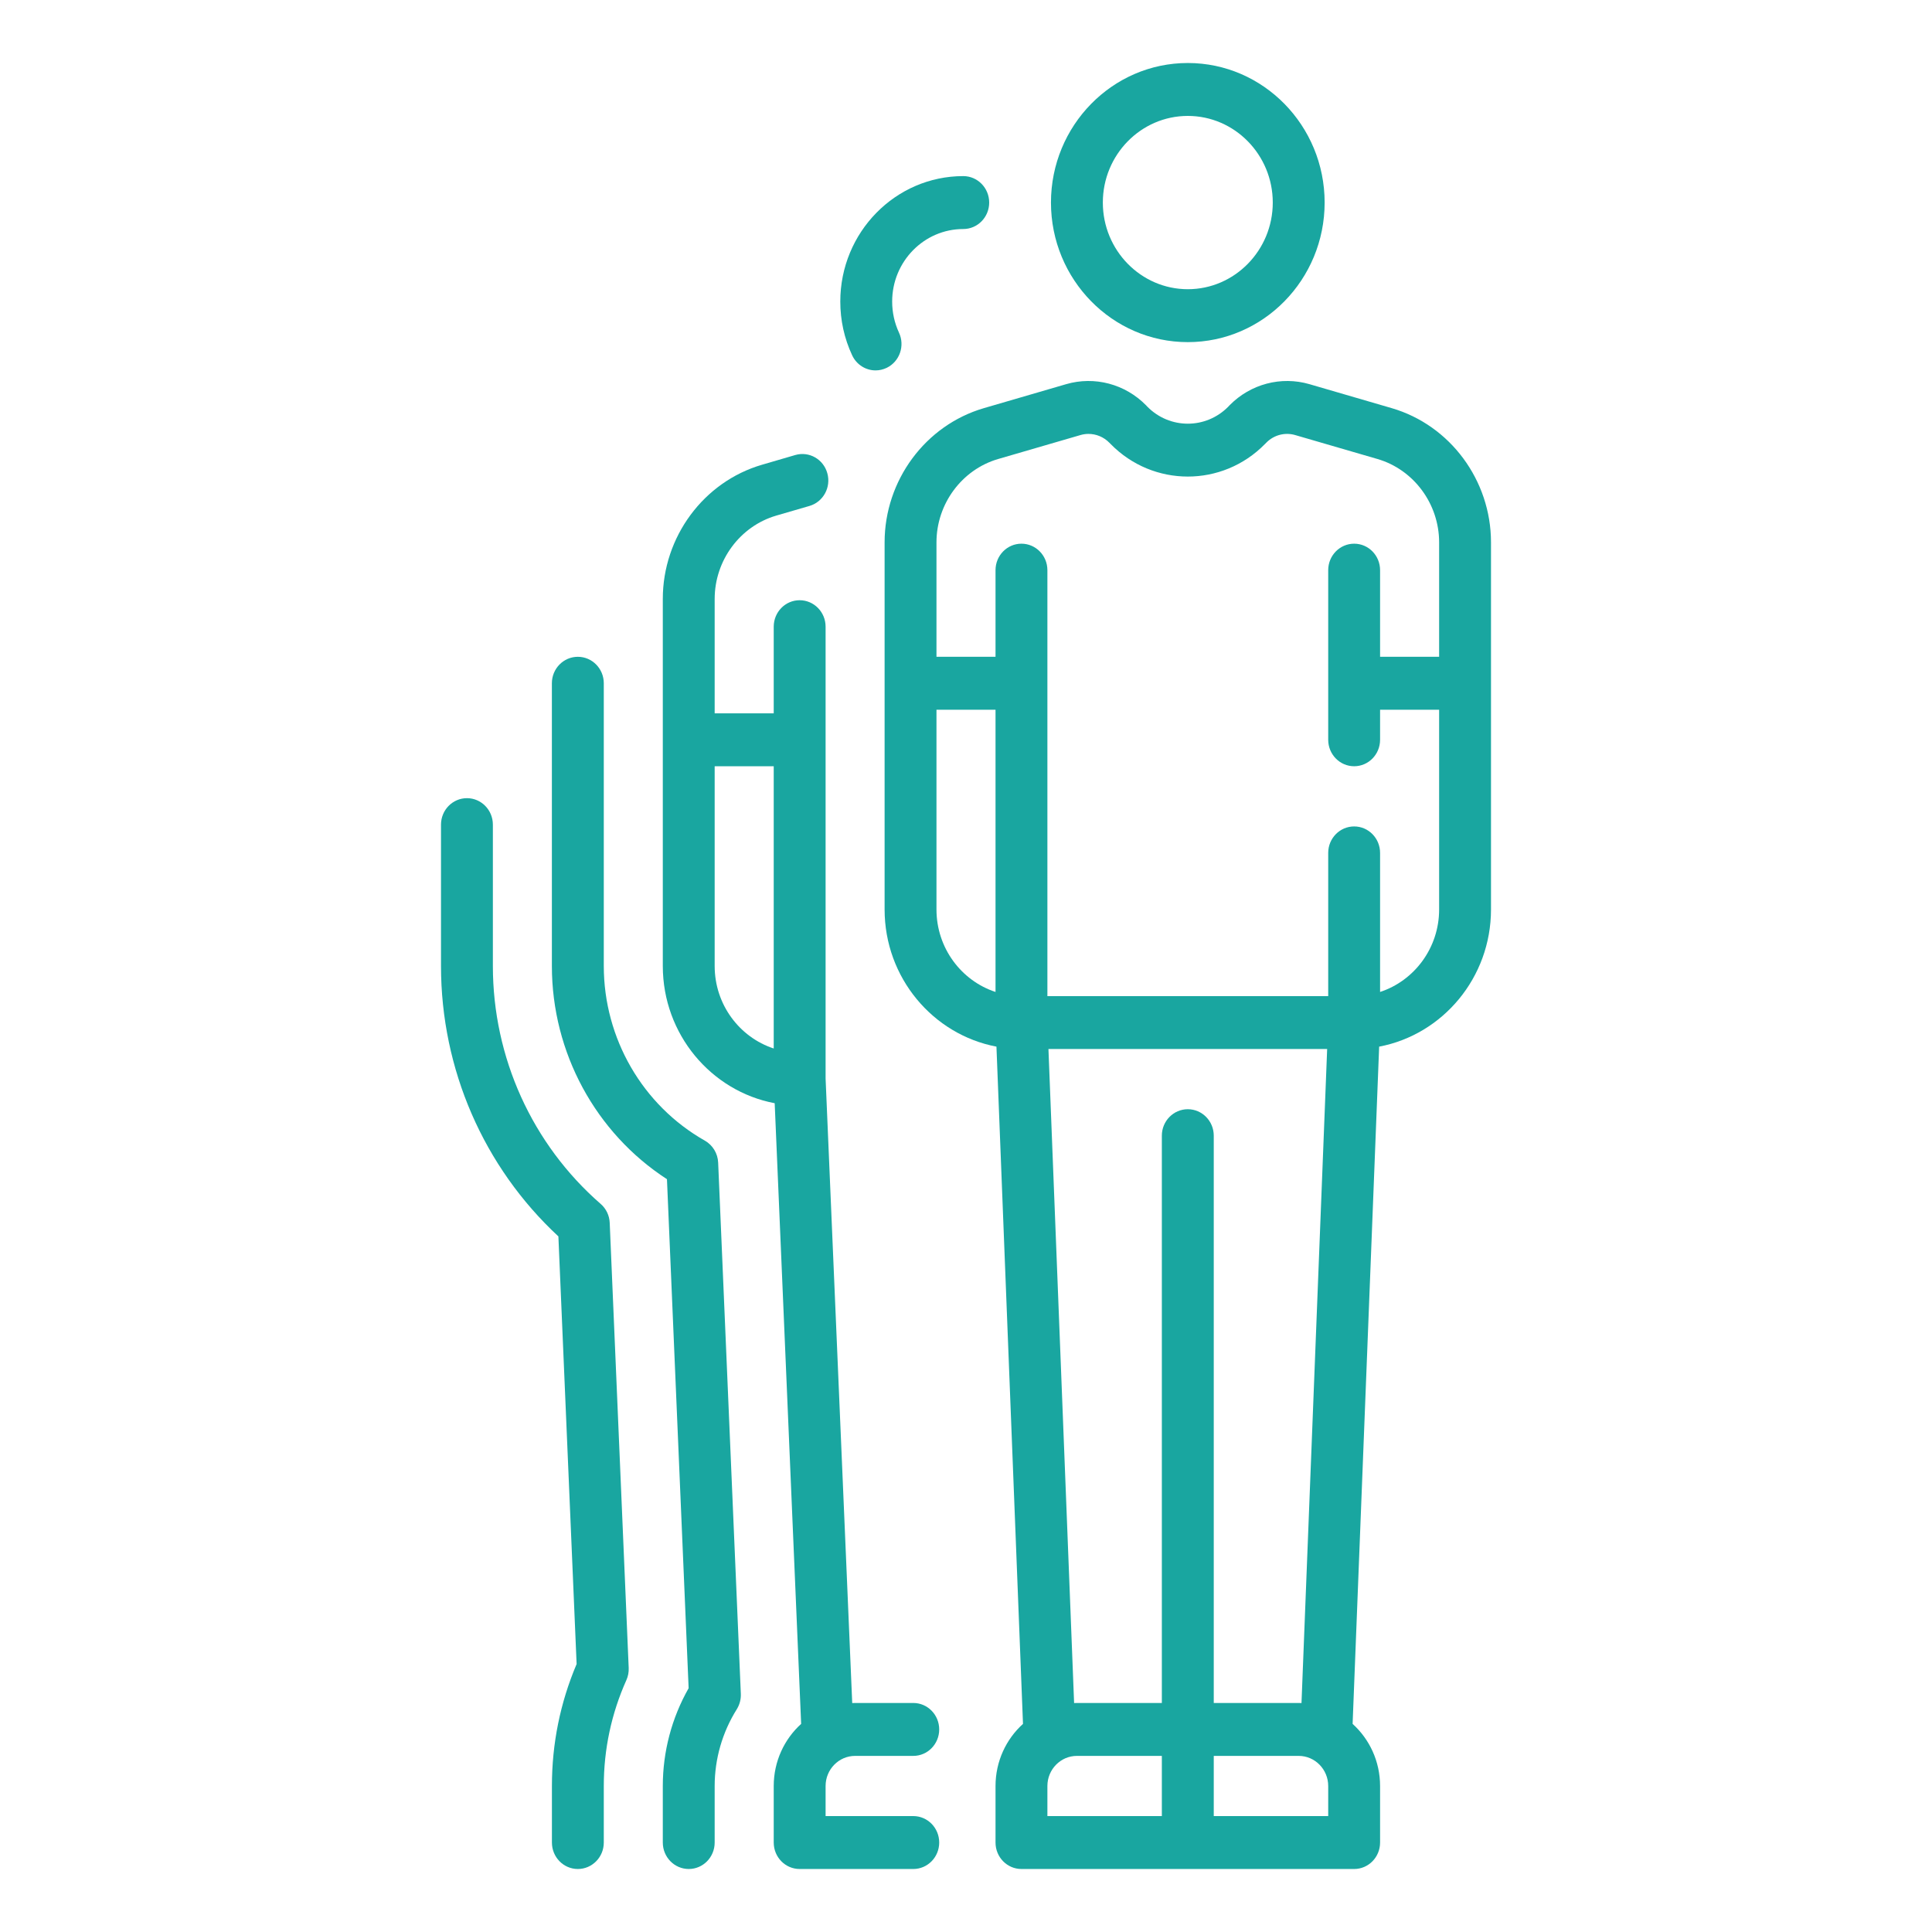 <svg width="46" height="46" viewBox="0 0 46 46" fill="none" xmlns="http://www.w3.org/2000/svg">
<path d="M28.281 8.146C30.078 8.146 31.539 6.655 31.539 4.823C31.539 2.991 30.078 1.5 28.281 1.5C26.485 1.5 25.023 2.991 25.023 4.823C25.023 6.655 26.485 8.146 28.281 8.146ZM28.281 2.76C29.396 2.76 30.304 3.685 30.304 4.823C30.304 5.96 29.396 6.886 28.281 6.886C27.166 6.886 26.258 5.96 26.258 4.823C26.258 3.685 27.166 2.76 28.281 2.76Z" fill="#19A6A0"/>
<path d="M33.137 9.718L31.178 9.147C30.502 8.95 29.773 9.143 29.275 9.65L29.245 9.682C28.713 10.223 27.849 10.223 27.317 9.682L27.287 9.65C26.789 9.143 26.061 8.95 25.384 9.147L23.425 9.718C22.034 10.124 21.062 11.437 21.062 12.913V21.654C21.062 23.278 22.212 24.633 23.725 24.92L24.357 41.045C23.956 41.407 23.703 41.936 23.703 42.524V43.87C23.703 44.218 23.979 44.5 24.32 44.5H32.242C32.583 44.5 32.859 44.218 32.859 43.87V42.524C32.859 41.936 32.606 41.407 32.205 41.045L32.837 24.92C34.35 24.633 35.5 23.278 35.5 21.654V12.913C35.5 11.437 34.528 10.124 33.137 9.718ZM22.297 21.654V16.898H23.703V23.618C22.888 23.351 22.297 22.571 22.297 21.654ZM24.938 42.524C24.938 42.129 25.253 41.807 25.64 41.807H27.663V43.24H24.938L24.938 42.524ZM31.624 43.24H28.899V41.807H30.922C31.309 41.807 31.624 42.129 31.624 42.524L31.624 43.24ZM30.922 40.547H28.899V27.039C28.899 26.692 28.622 26.41 28.281 26.41C27.94 26.41 27.663 26.692 27.663 27.039V40.547H25.641C25.618 40.547 25.596 40.548 25.574 40.549L24.963 24.976H31.599L30.988 40.549C30.966 40.548 30.944 40.547 30.922 40.547ZM32.859 23.618V20.307C32.859 19.959 32.583 19.677 32.242 19.677C31.901 19.677 31.624 19.959 31.624 20.307V23.717H24.938V13.575C24.938 13.227 24.661 12.945 24.32 12.945C23.979 12.945 23.703 13.227 23.703 13.575V15.638H22.297V12.913C22.297 11.997 22.901 11.181 23.765 10.929L25.724 10.359C25.787 10.34 25.852 10.331 25.916 10.331C26.1 10.331 26.28 10.405 26.413 10.541L26.444 10.572C27.457 11.605 29.105 11.605 30.118 10.572L30.149 10.541C30.329 10.357 30.593 10.287 30.839 10.359L32.798 10.929C33.661 11.181 34.265 11.997 34.265 12.913V15.638H32.859V13.575C32.859 13.227 32.583 12.945 32.242 12.945C31.901 12.945 31.624 13.227 31.624 13.575V17.614C31.624 17.962 31.901 18.244 32.242 18.244C32.583 18.244 32.859 17.962 32.859 17.614V16.898H34.265V21.654C34.265 22.571 33.674 23.351 32.859 23.618Z" fill="#19A6A0"/>
<path d="M20.847 8.819C20.936 8.819 21.026 8.799 21.112 8.758C21.42 8.609 21.551 8.233 21.404 7.919C21.297 7.687 21.242 7.438 21.242 7.179C21.242 6.227 22.001 5.453 22.935 5.453C23.276 5.453 23.552 5.171 23.552 4.823C23.552 4.475 23.276 4.193 22.935 4.193C21.32 4.193 20.007 5.532 20.007 7.179C20.007 7.627 20.102 8.057 20.289 8.459C20.395 8.686 20.616 8.819 20.847 8.819Z" fill="#19A6A0"/>
<path d="M20.359 41.807H21.745C22.086 41.807 22.362 41.525 22.362 41.177C22.362 40.829 22.086 40.547 21.745 40.547H20.359C20.336 40.547 20.314 40.548 20.291 40.549L19.657 25.679V14.921C19.657 14.573 19.38 14.291 19.039 14.291C18.698 14.291 18.422 14.573 18.422 14.921V16.984H17.016V14.26C17.016 13.343 17.62 12.528 18.483 12.276L19.274 12.046C19.602 11.95 19.792 11.601 19.698 11.267C19.605 10.932 19.263 10.739 18.935 10.834L18.144 11.065C16.753 11.47 15.781 12.784 15.781 14.26V23C15.781 24.625 16.931 25.981 18.445 26.267L19.075 41.045C18.675 41.407 18.422 41.936 18.422 42.524V43.87C18.422 44.218 18.698 44.5 19.039 44.5H21.745C22.086 44.5 22.362 44.218 22.362 43.87C22.362 43.522 22.086 43.24 21.745 43.24H19.657V42.524C19.657 42.129 19.972 41.807 20.359 41.807ZM17.016 23V18.244H18.422V24.964C17.607 24.697 17.016 23.918 17.016 23Z" fill="#19A6A0"/>
<path d="M16.782 27.158C15.298 26.317 14.376 24.723 14.376 23V16.268C14.376 15.92 14.099 15.638 13.758 15.638C13.417 15.638 13.14 15.92 13.14 16.268V23C13.14 25.061 14.181 26.974 15.88 28.076L16.396 40.195C15.993 40.905 15.781 41.706 15.781 42.524V43.87C15.781 44.218 16.058 44.5 16.399 44.5C16.74 44.5 17.016 44.218 17.016 43.87V42.524C17.016 41.878 17.198 41.247 17.542 40.697C17.61 40.588 17.644 40.46 17.639 40.331L17.099 27.681C17.09 27.463 16.97 27.265 16.782 27.158Z" fill="#19A6A0"/>
<path d="M14.301 28.664C12.671 27.244 11.735 25.18 11.735 23V19.634C11.735 19.286 11.459 19.004 11.118 19.004C10.777 19.004 10.5 19.286 10.5 19.634V23C10.5 25.456 11.515 27.787 13.295 29.438L13.729 39.62C13.338 40.542 13.141 41.517 13.141 42.524V43.87C13.141 44.218 13.417 44.5 13.758 44.5C14.099 44.5 14.376 44.218 14.376 43.87V42.524C14.376 41.648 14.557 40.8 14.914 40.002C14.955 39.912 14.973 39.813 14.969 39.713L14.517 29.116C14.51 28.941 14.432 28.777 14.301 28.664Z" fill="#19A6A0"/>
</svg>
